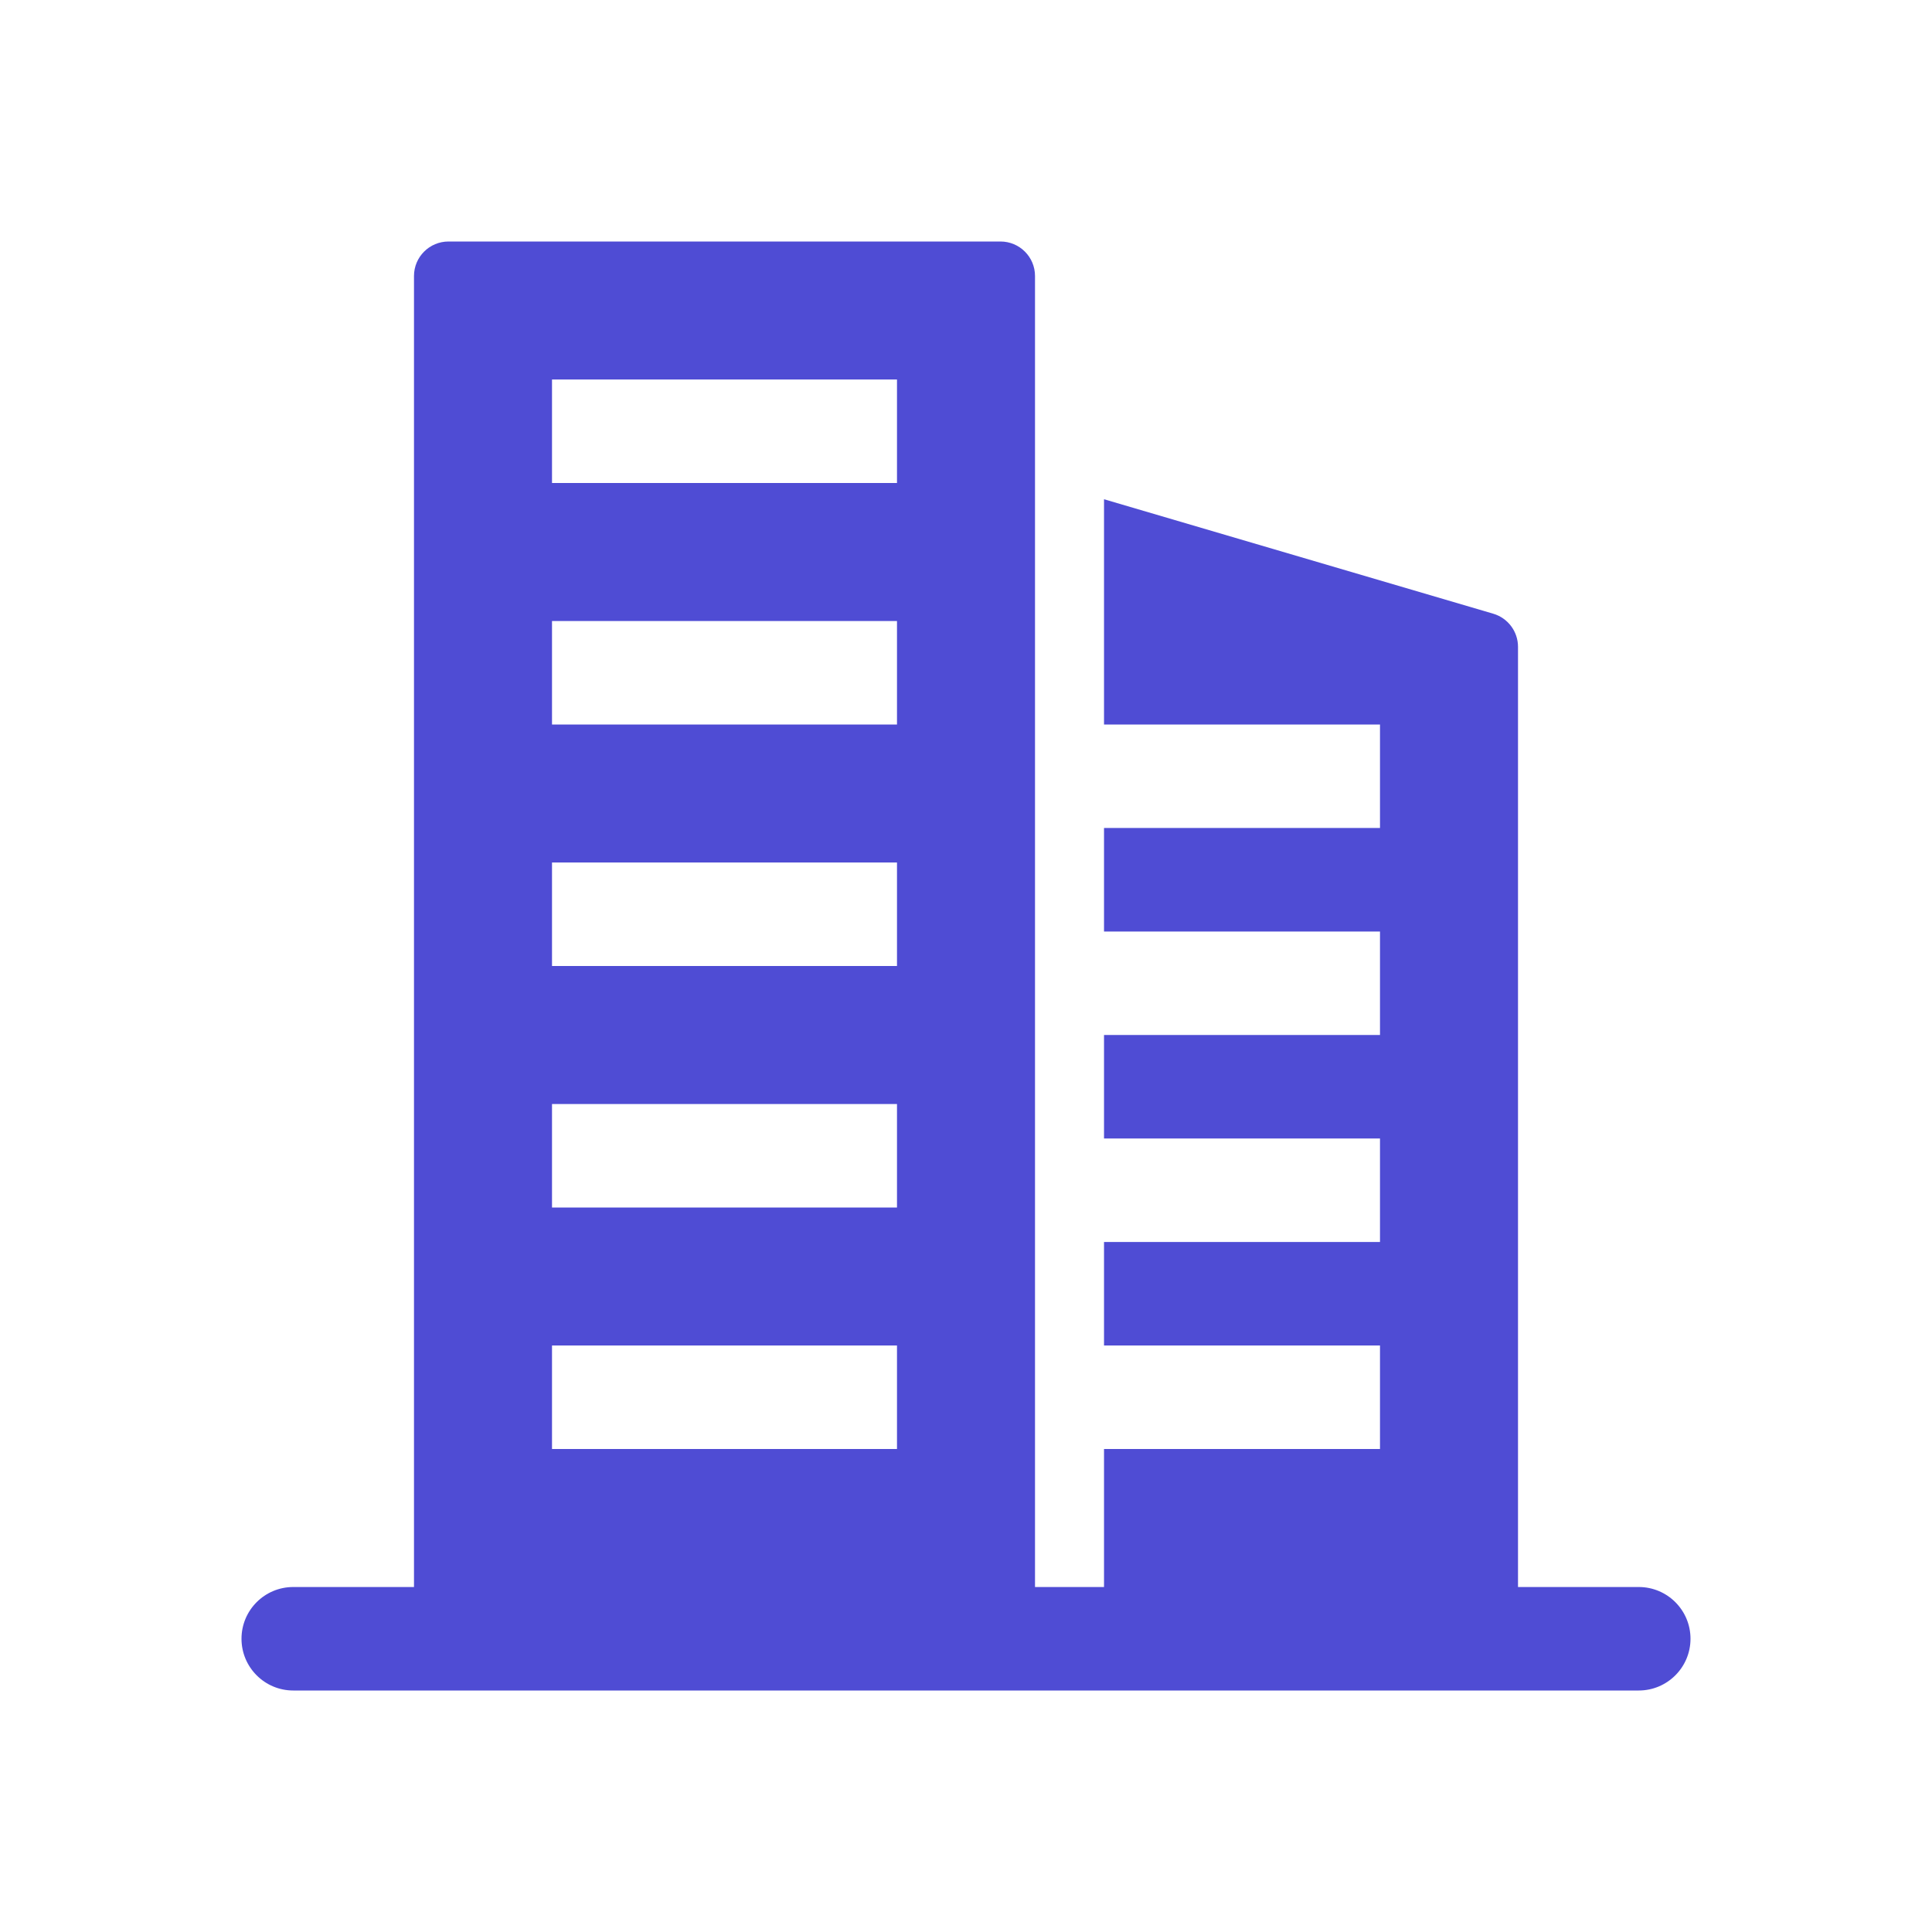 <svg width="32" height="32" viewBox="0 0 32 32" fill="none" xmlns="http://www.w3.org/2000/svg">
<path fill-rule="evenodd" clip-rule="evenodd" d="M6.857 26.286L6.857 4.571C6.857 4.256 7.113 4 7.429 4H16.571C16.887 4 17.143 4.256 17.143 4.571L17.143 26.286L18.286 26.286C18.286 26.286 18.286 26.286 18.286 26.286V24H22.857V22.286H18.286V20.571L22.857 20.571V18.857L18.286 18.857V17.143L22.857 17.143V15.429L18.286 15.429V13.714H22.857V12L18.286 12V8.269L24.733 10.165C24.976 10.237 25.143 10.46 25.143 10.713L25.143 26.286C25.143 26.286 25.143 26.286 25.143 26.286L27.143 26.286C27.616 26.286 28 26.669 28 27.143C28 27.616 27.616 28 27.143 28L4.857 28C4.384 28 4 27.616 4 27.143C4 26.669 4.384 26.286 4.857 26.286L6.857 26.286ZM9.143 8L14.857 8V6.286L9.143 6.286V8ZM14.857 12L9.143 12V10.286L14.857 10.286V12ZM9.143 16H14.857V14.286H9.143V16ZM14.857 20H9.143V18.286H14.857V20ZM9.143 24H14.857V22.286H9.143V24Z" fill="#4F4CD4"/>
</svg>
